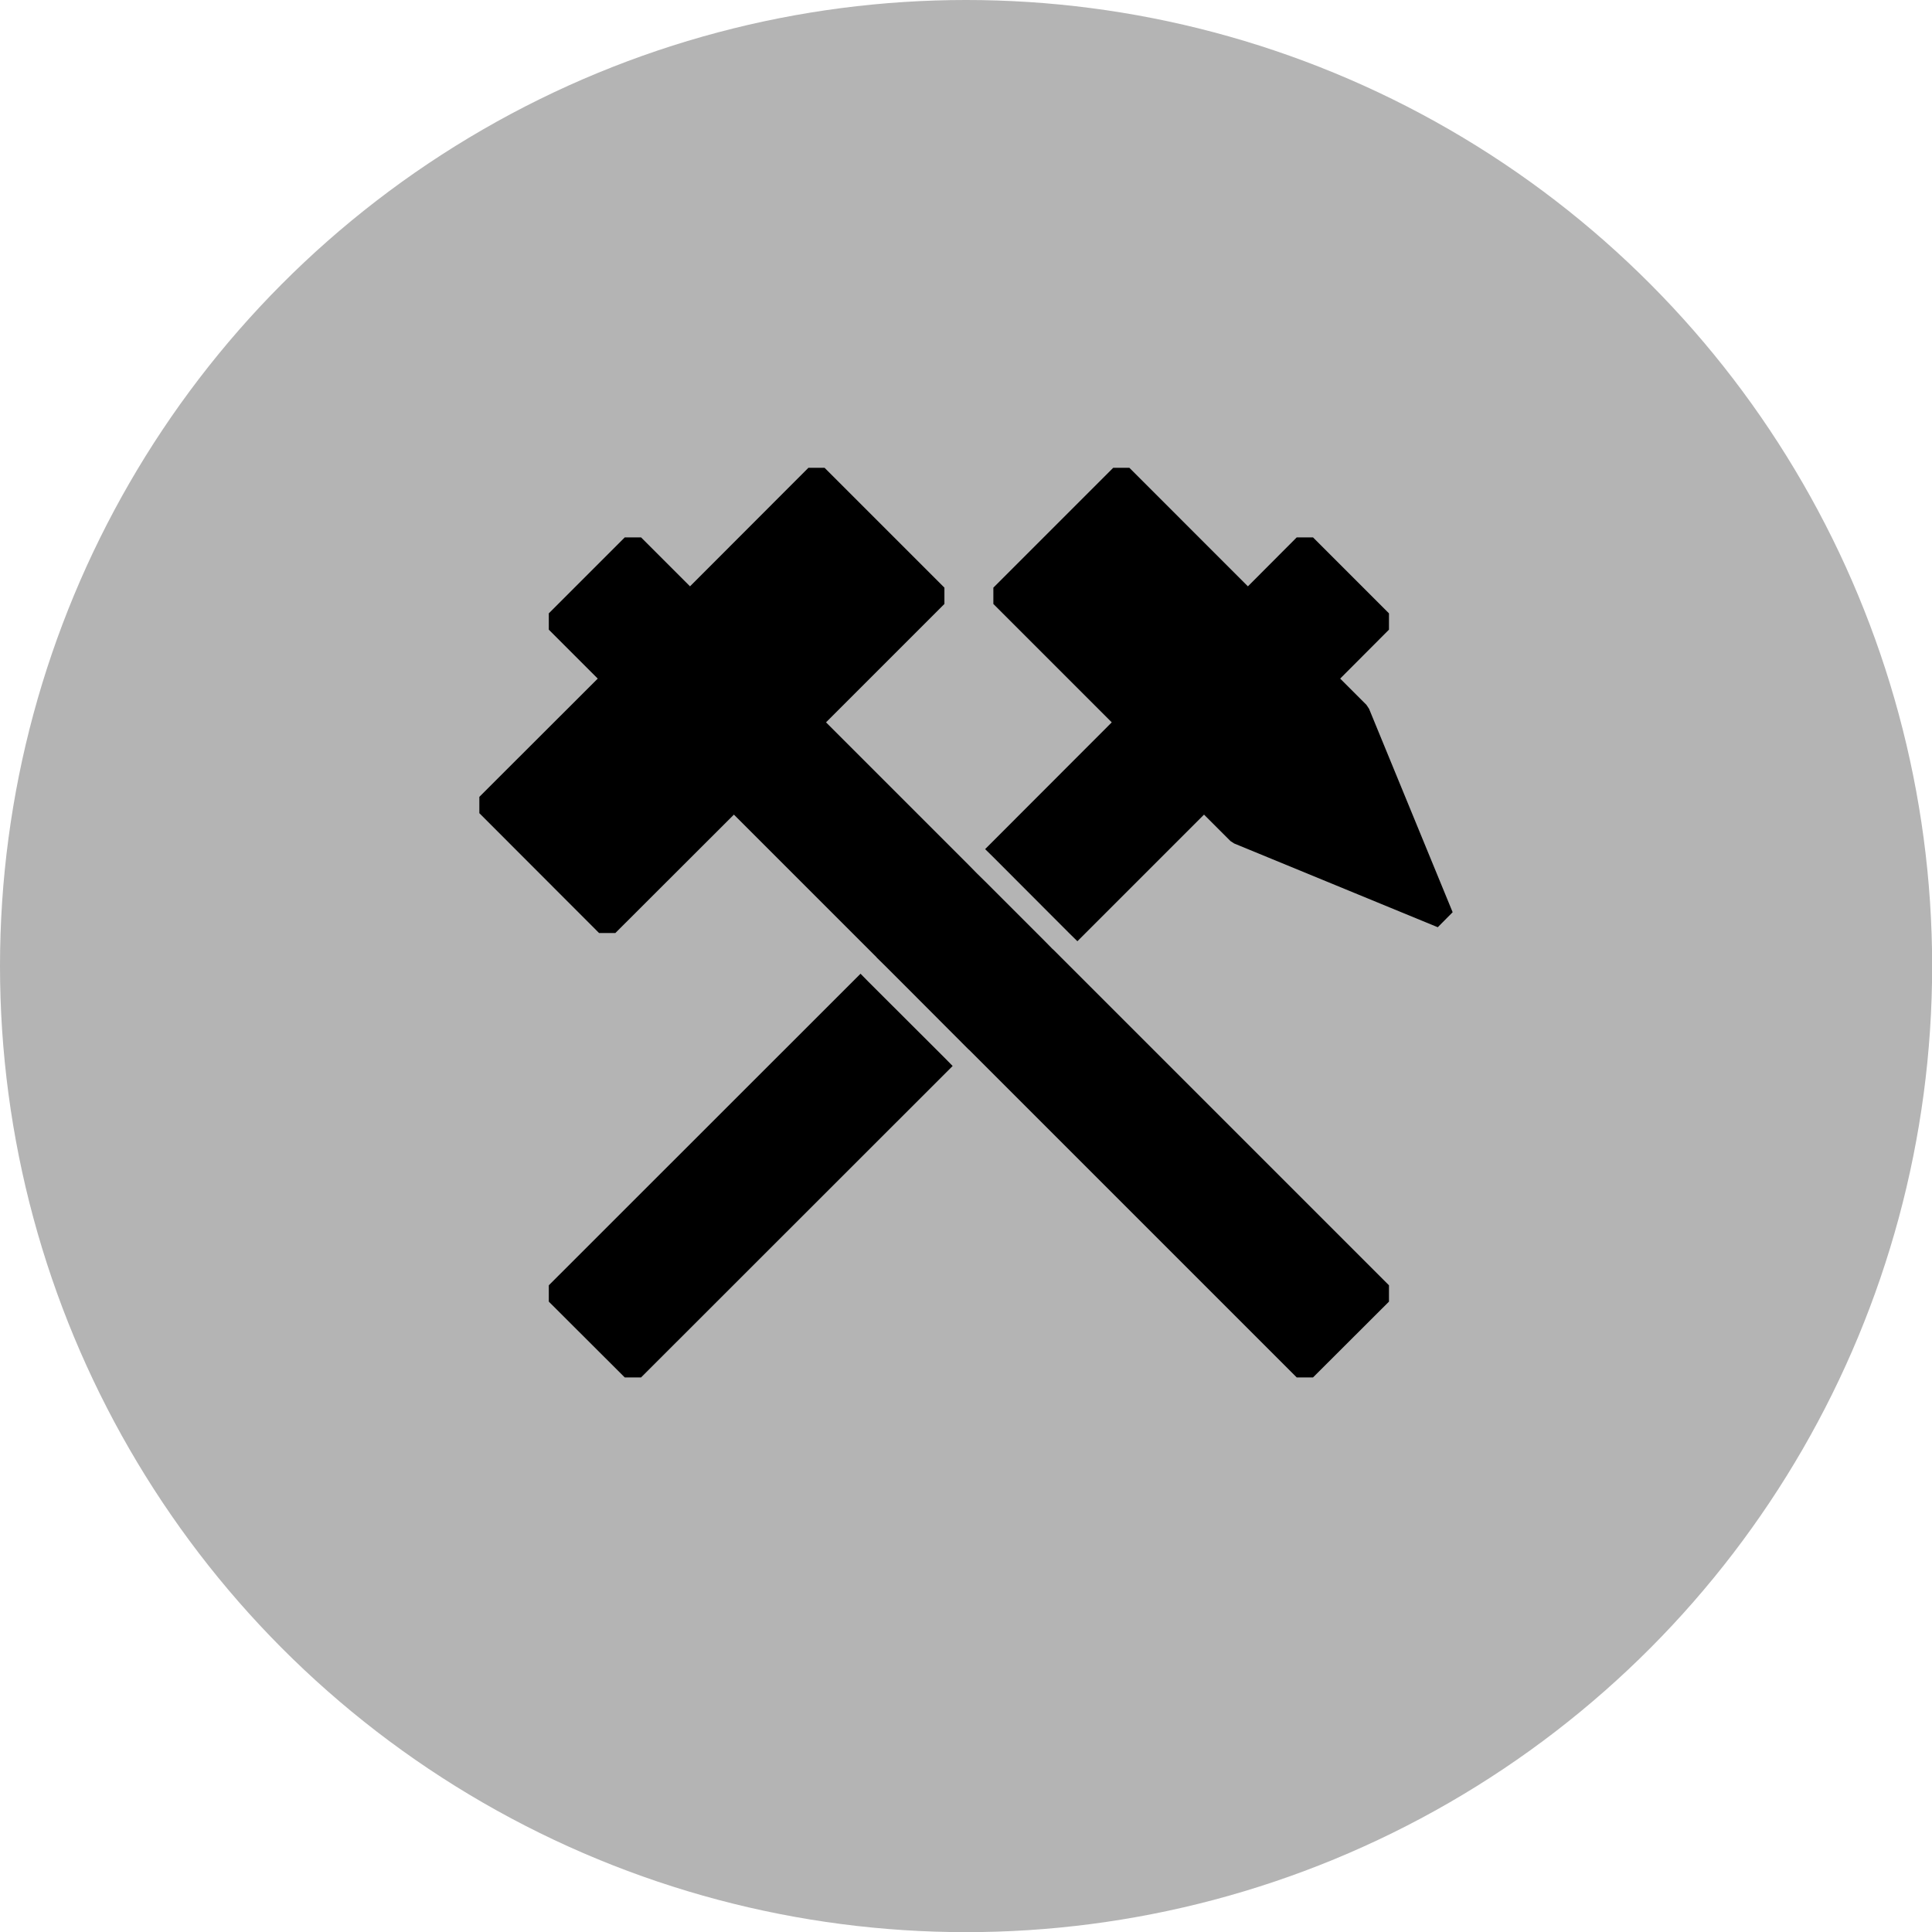 <?xml version="1.0" encoding="UTF-8"?><svg id="a" xmlns="http://www.w3.org/2000/svg" viewBox="0 0 133.81 133.81"><defs><style>.b{fill:#b4b4b4;}</style></defs><circle class="b" cx="66.91" cy="66.91" r="66.91"/><g><polygon points="60.16 68.01 60.16 68.01 59.6 67.44 38.01 89.02 38.01 90.15 43.27 95.4 44.4 95.4 65.98 73.83 65.42 73.26 60.16 68.01"/><polygon points="73.5 66.31 73.49 66.31 72.93 65.75 72.92 65.75 72.36 65.18 72.36 65.18 68.23 61.05 67.67 60.5 67.67 60.5 67.11 59.93 67.1 59.93 67.1 59.92 57.21 50.03 65.41 41.83 65.41 40.7 57.11 32.4 55.99 32.4 47.79 40.61 44.4 37.22 43.27 37.22 38.01 42.48 38.01 43.61 41.4 47 33.2 55.19 33.2 56.32 41.49 64.62 42.62 64.62 50.83 56.42 60.72 66.31 60.72 66.32 61.29 66.88 62.71 68.3 67.1 72.7 67.1 72.7 67.11 72.7 89.81 95.4 90.94 95.4 96.2 90.15 96.2 89.02 73.5 66.32 73.5 66.31"/><polygon points="94.82 49.09 94.64 48.82 92.82 47 96.2 43.61 96.2 42.48 90.94 37.22 89.81 37.22 86.43 40.61 86.43 40.61 78.22 32.4 77.1 32.4 68.8 40.7 68.8 41.83 77 50.03 77 50.03 68.23 58.81 68.8 59.37 68.8 59.37 74.05 64.63 74.62 65.19 83.39 56.42 85.22 58.25 85.48 58.42 99.58 64.22 100.61 63.18 94.82 49.09"/></g></svg>